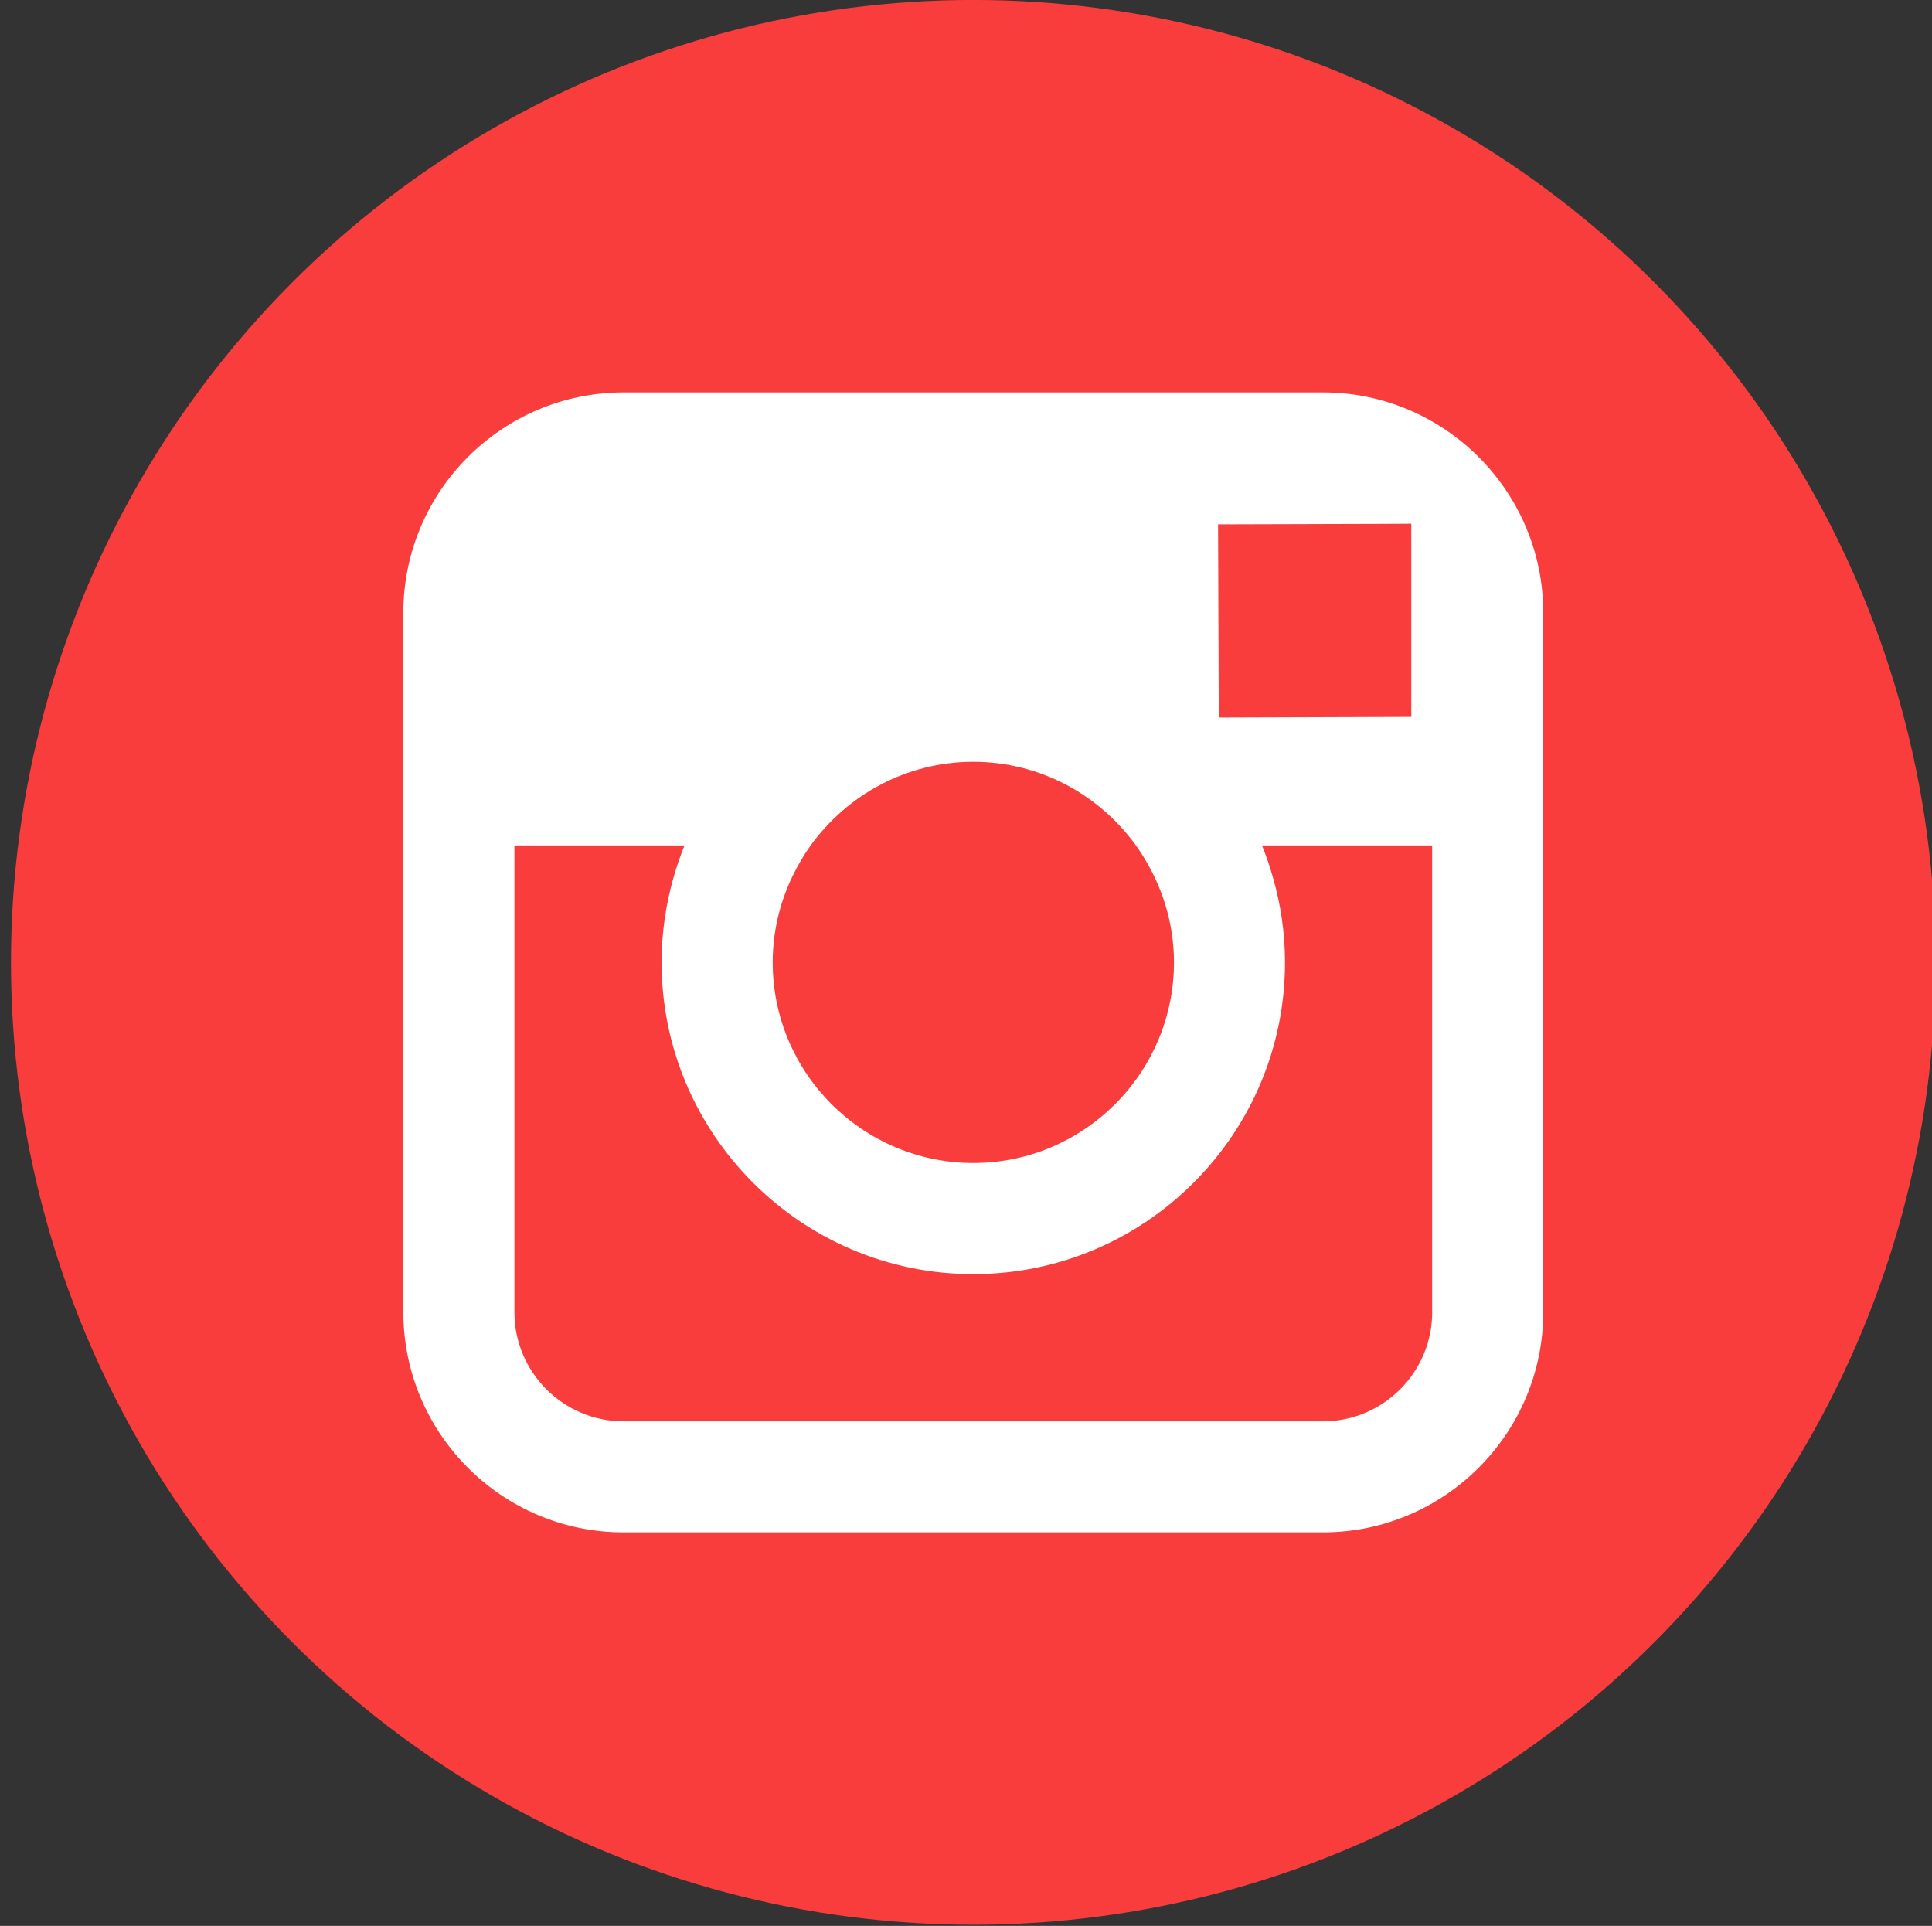 <?xml version="1.0" encoding="utf-8"?>
<!-- Generator: Adobe Illustrator 16.0.0, SVG Export Plug-In . SVG Version: 6.00 Build 0)  -->
<!DOCTYPE svg PUBLIC "-//W3C//DTD SVG 1.1//EN" "http://www.w3.org/Graphics/SVG/1.1/DTD/svg11.dtd">
<svg version="1.1" id="Calque_1" xmlns="http://www.w3.org/2000/svg" xmlns:xlink="http://www.w3.org/1999/xlink" x="0px" y="0px"
	 width="51.184px" height="51.017px" viewBox="0 0 51.184 51.017" enable-background="new 0 0 51.184 51.017" xml:space="preserve">
<rect x="0" y="0" width="51.184" height="51.017" fill="#333333" stroke="none"/>
<g display="none">
	<circle id="XMLID_4_" display="inline" fill="#53308C" cx="25.883" cy="25.717" r="25.3"/>
	<path id="XMLID_1_" display="inline" fill="#FFFFFF" d="M28.113,19.795v-2.396c0-1.167,0.779-1.44,1.325-1.44s3.362,0,3.362,0
		v-5.135l-4.63-0.02c-5.14,0-6.308,3.831-6.308,6.282v2.709h-2.972v3.621v2.373h2.998c0,6.792,0,14.984,0,14.984h5.993
		c0,0,0-8.274,0-14.984h4.449l0.215-2.354l0.332-3.639H28.113z"/>
</g>
<g>
	<circle id="XMLID_48_" fill="#F93D3D" cx="25.785" cy="25.493" r="25.494"/>
	<path fill="#FFFFFF" d="M35.047,10.395H16.521c-3.218,0-5.835,2.617-5.835,5.834v6.167v2.269v10.093
		c0,3.218,2.617,5.835,5.835,5.835h18.526c3.218,0,5.838-2.618,5.838-5.835V24.669v-2.273v-6.167
		C40.885,13.012,38.265,10.395,35.047,10.395z M36.722,13.877l0.667-0.004v0.667v4.451l-5.1,0.017l-0.019-5.118L36.722,13.877z
		 M21.476,22.396c0.968-1.338,2.536-2.216,4.31-2.216c1.773,0,3.34,0.877,4.309,2.216c0.117,0.162,0.222,0.332,0.32,0.506
		c0.433,0.768,0.687,1.65,0.687,2.591c0,2.93-2.387,5.315-5.315,5.315c-2.932,0-5.316-2.385-5.316-5.315
		c0-0.941,0.253-1.823,0.687-2.592C21.255,22.728,21.36,22.558,21.476,22.396z M37.943,34.758c0,1.596-1.298,2.894-2.896,2.894
		H16.521c-1.596,0-2.893-1.298-2.893-2.894V23.961v-1.565h4.507c-0.113,0.276-0.209,0.561-0.292,0.852
		c-0.204,0.714-0.315,1.467-0.315,2.246c0,4.554,3.705,8.258,8.258,8.258c4.552,0,8.257-3.705,8.257-8.258
		c0-0.778-0.113-1.531-0.318-2.246c-0.083-0.291-0.179-0.575-0.292-0.852h4.509v1.566V34.758z"/>
</g>
</svg>
